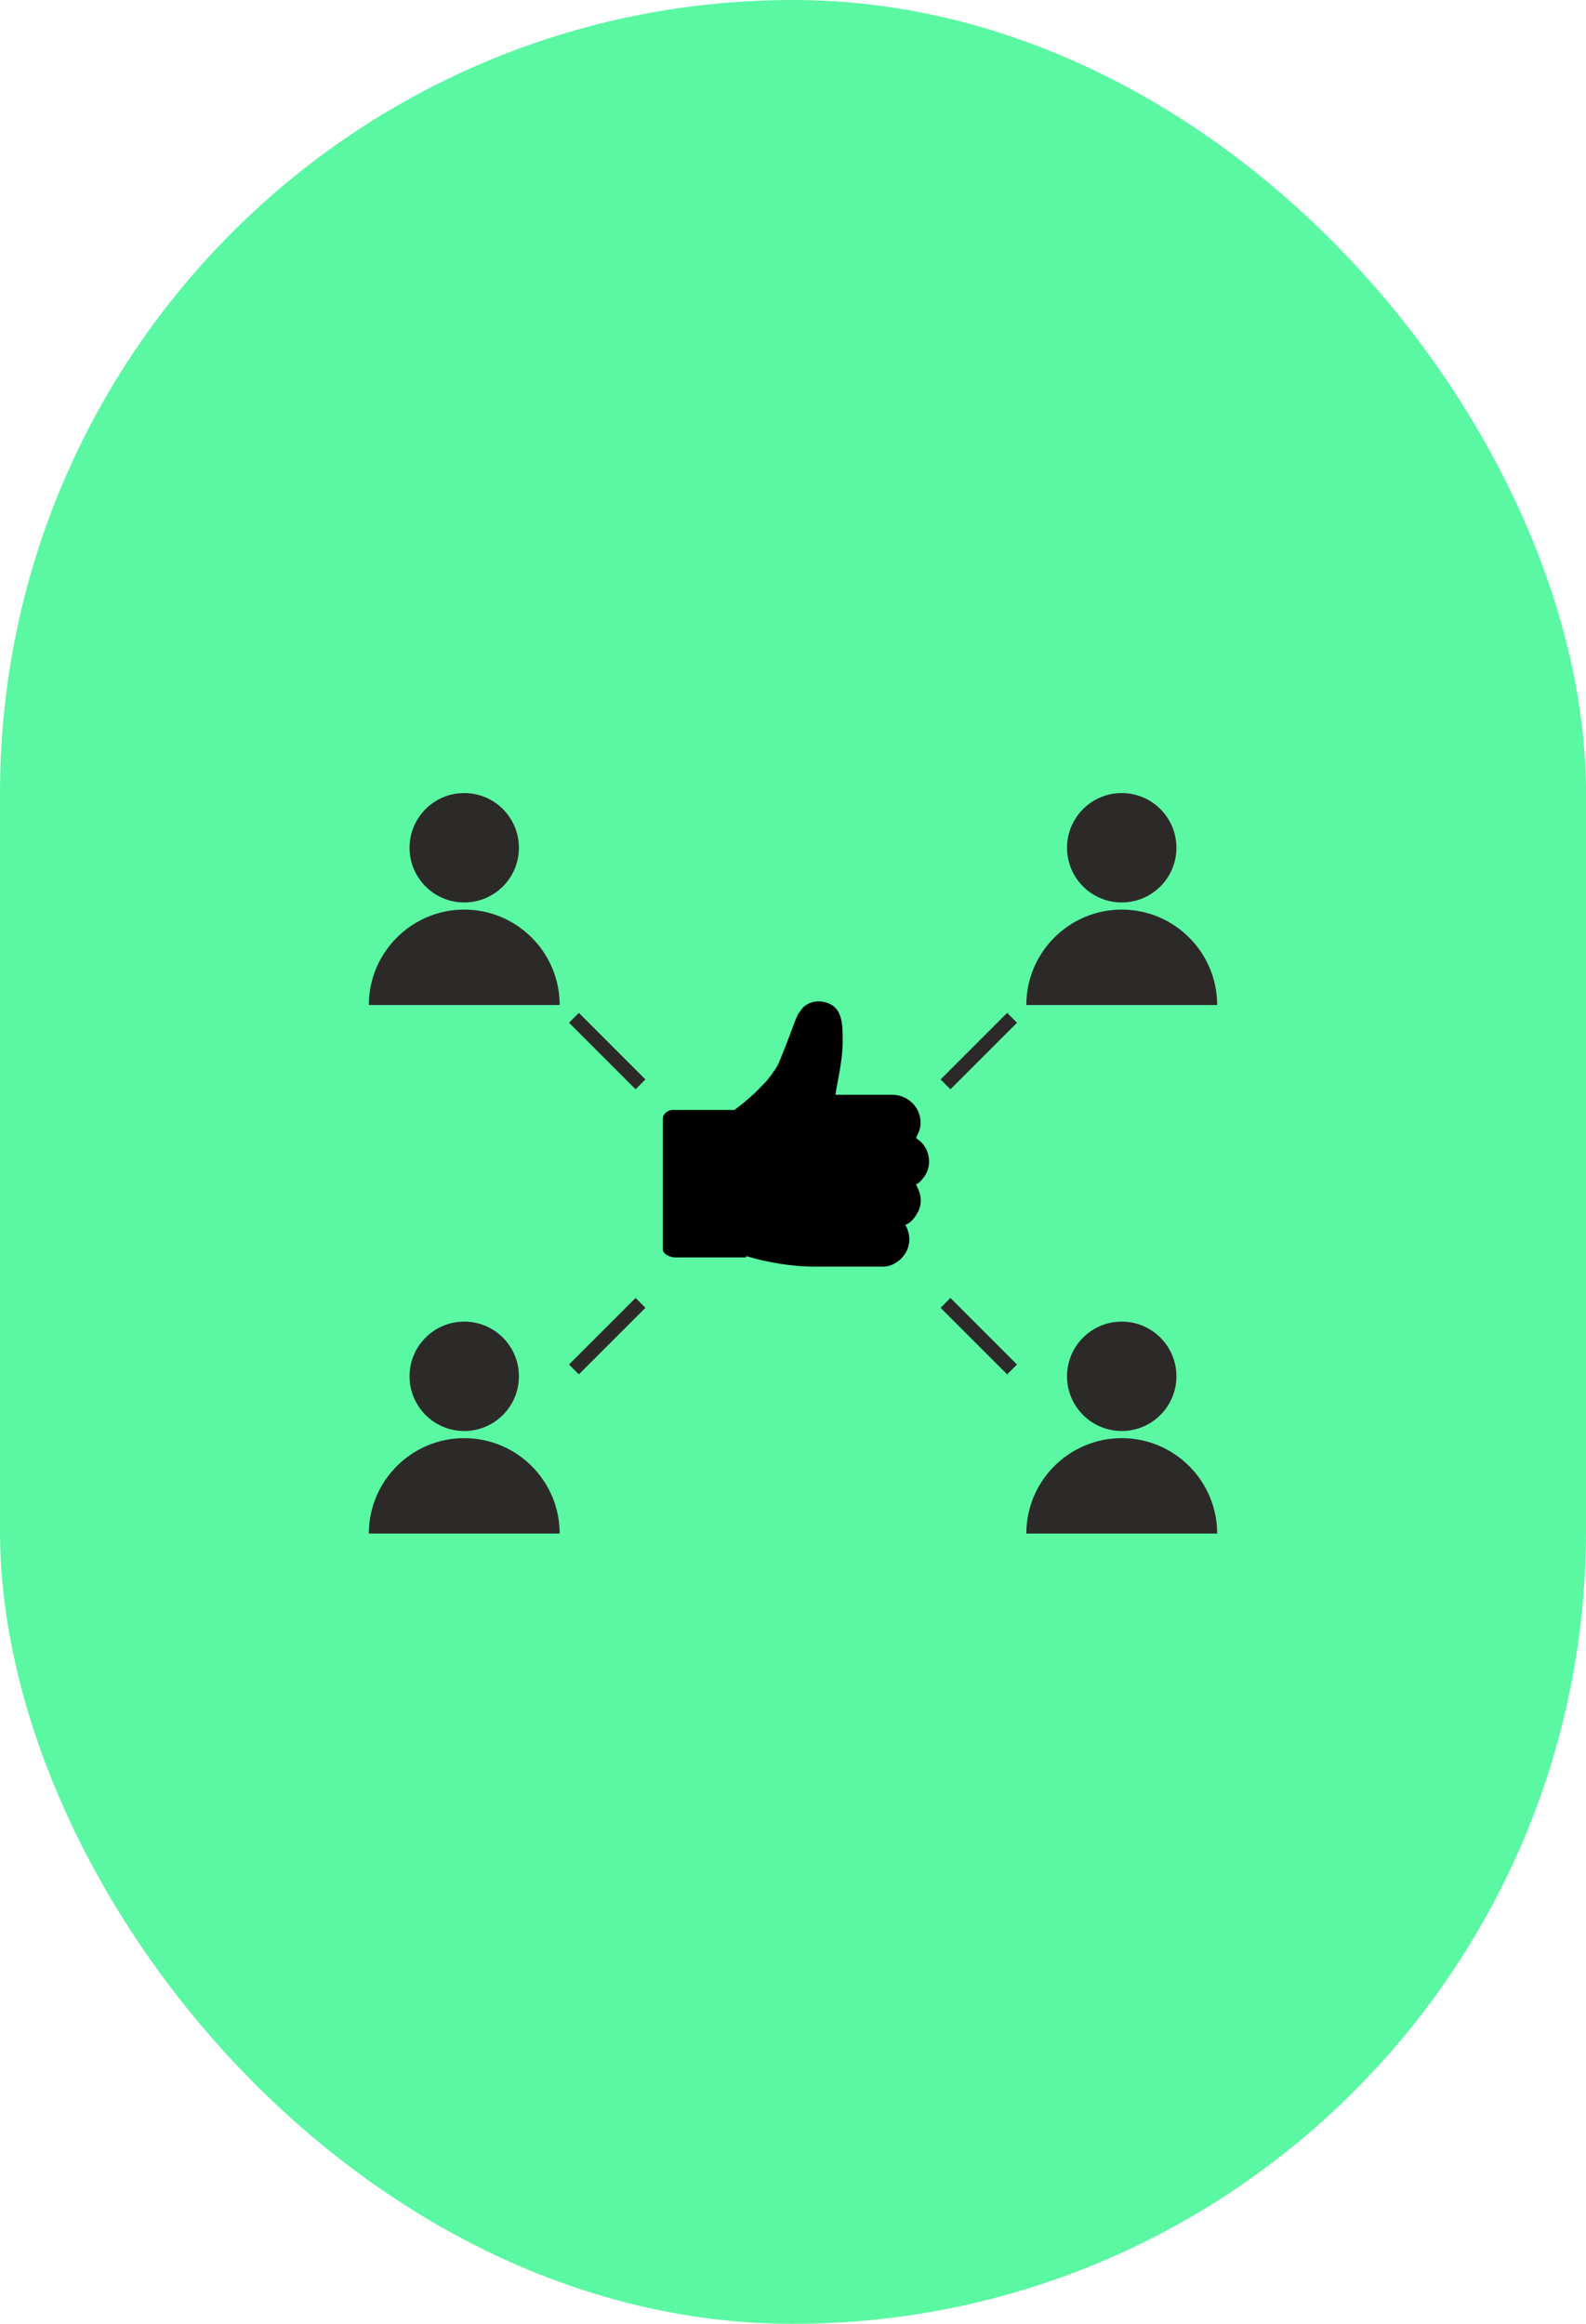 <svg width="86" height="126" viewBox="0 0 86 126" fill="none" xmlns="http://www.w3.org/2000/svg">
<rect width="86" height="126" rx="43" fill="#5AF8A3"/>
<path fill-rule="evenodd" clip-rule="evenodd" d="M40.487 68.112C41.615 68.45 42.937 68.676 44.129 68.676H47.933C48.642 68.676 49.786 67.725 49.093 66.403C49.4 66.338 49.738 65.871 49.851 65.533C50.093 64.84 49.69 64.34 49.674 64.211C49.851 64.163 50.06 63.889 50.157 63.744C50.528 63.163 50.415 62.39 49.948 61.922C49.867 61.842 49.722 61.761 49.674 61.697C49.722 61.519 50.044 61.149 49.867 60.488C49.706 59.843 49.093 59.359 48.368 59.359H45.306C45.306 59.102 45.693 57.587 45.693 56.539C45.693 55.814 45.741 54.814 45.048 54.46C44.564 54.202 43.936 54.234 43.533 54.637L43.291 54.959C43.227 55.088 43.178 55.201 43.114 55.346C43.001 55.653 42.324 57.49 42.147 57.796C42.002 58.054 41.631 58.57 41.421 58.763L41.212 58.973C41.019 59.198 40.761 59.408 40.551 59.601L40.245 59.859C40.019 60.036 39.906 60.101 39.842 60.181H36.489C36.183 60.181 35.941 60.423 35.941 60.649V67.741C35.941 67.966 36.28 68.176 36.618 68.176H40.454V68.128L40.487 68.112Z" fill="black"/>
<path d="M25.173 48.931C26.811 48.931 28.138 47.604 28.138 45.966C28.138 44.328 26.811 43 25.173 43C23.535 43 22.207 44.328 22.207 45.966C22.207 47.604 23.535 48.931 25.173 48.931Z" fill="#2B2A29"/>
<path fill-rule="evenodd" clip-rule="evenodd" d="M25.174 54.492H30.348C30.348 51.639 28.027 49.318 25.174 49.318C22.321 49.318 20 51.639 20 54.492H25.174Z" fill="#2B2A29"/>
<path d="M31.121 55.185L34.731 58.795" stroke="#2B2A29" stroke-width="0.755" stroke-miterlimit="22.926"/>
<path d="M60.825 48.931C62.463 48.931 63.791 47.604 63.791 45.966C63.791 44.328 62.463 43 60.825 43C59.187 43 57.859 44.328 57.859 45.966C57.859 47.604 59.187 48.931 60.825 48.931Z" fill="#2B2A29"/>
<path fill-rule="evenodd" clip-rule="evenodd" d="M60.826 54.492H55.652C55.652 51.639 57.973 49.318 60.826 49.318C63.679 49.318 66 51.639 66 54.492H60.826Z" fill="#2B2A29"/>
<path d="M54.88 55.185L51.27 58.795" stroke="#2B2A29" stroke-width="0.755" stroke-miterlimit="22.926"/>
<path d="M25.173 77.589C26.811 77.589 28.138 76.261 28.138 74.623C28.138 72.985 26.811 71.657 25.173 71.657C23.535 71.657 22.207 72.985 22.207 74.623C22.207 76.261 23.535 77.589 25.173 77.589Z" fill="#2B2A29"/>
<path fill-rule="evenodd" clip-rule="evenodd" d="M25.174 83.149H30.348C30.348 80.296 28.027 77.976 25.174 77.976C22.321 77.976 20 80.296 20 83.149H25.174Z" fill="#2B2A29"/>
<path d="M31.121 74.252L34.731 70.642" stroke="#2B2A29" stroke-width="0.755" stroke-miterlimit="22.926"/>
<path d="M60.825 77.589C62.463 77.589 63.791 76.261 63.791 74.623C63.791 72.985 62.463 71.657 60.825 71.657C59.187 71.657 57.859 72.985 57.859 74.623C57.859 76.261 59.187 77.589 60.825 77.589Z" fill="#2B2A29"/>
<path fill-rule="evenodd" clip-rule="evenodd" d="M60.826 83.149H55.652C55.652 80.296 57.973 77.976 60.826 77.976C63.679 77.976 66 80.296 66 83.149H60.826Z" fill="#2B2A29"/>
<path d="M54.88 74.252L51.27 70.642" stroke="#2B2A29" stroke-width="0.755" stroke-miterlimit="22.926"/>
</svg>
